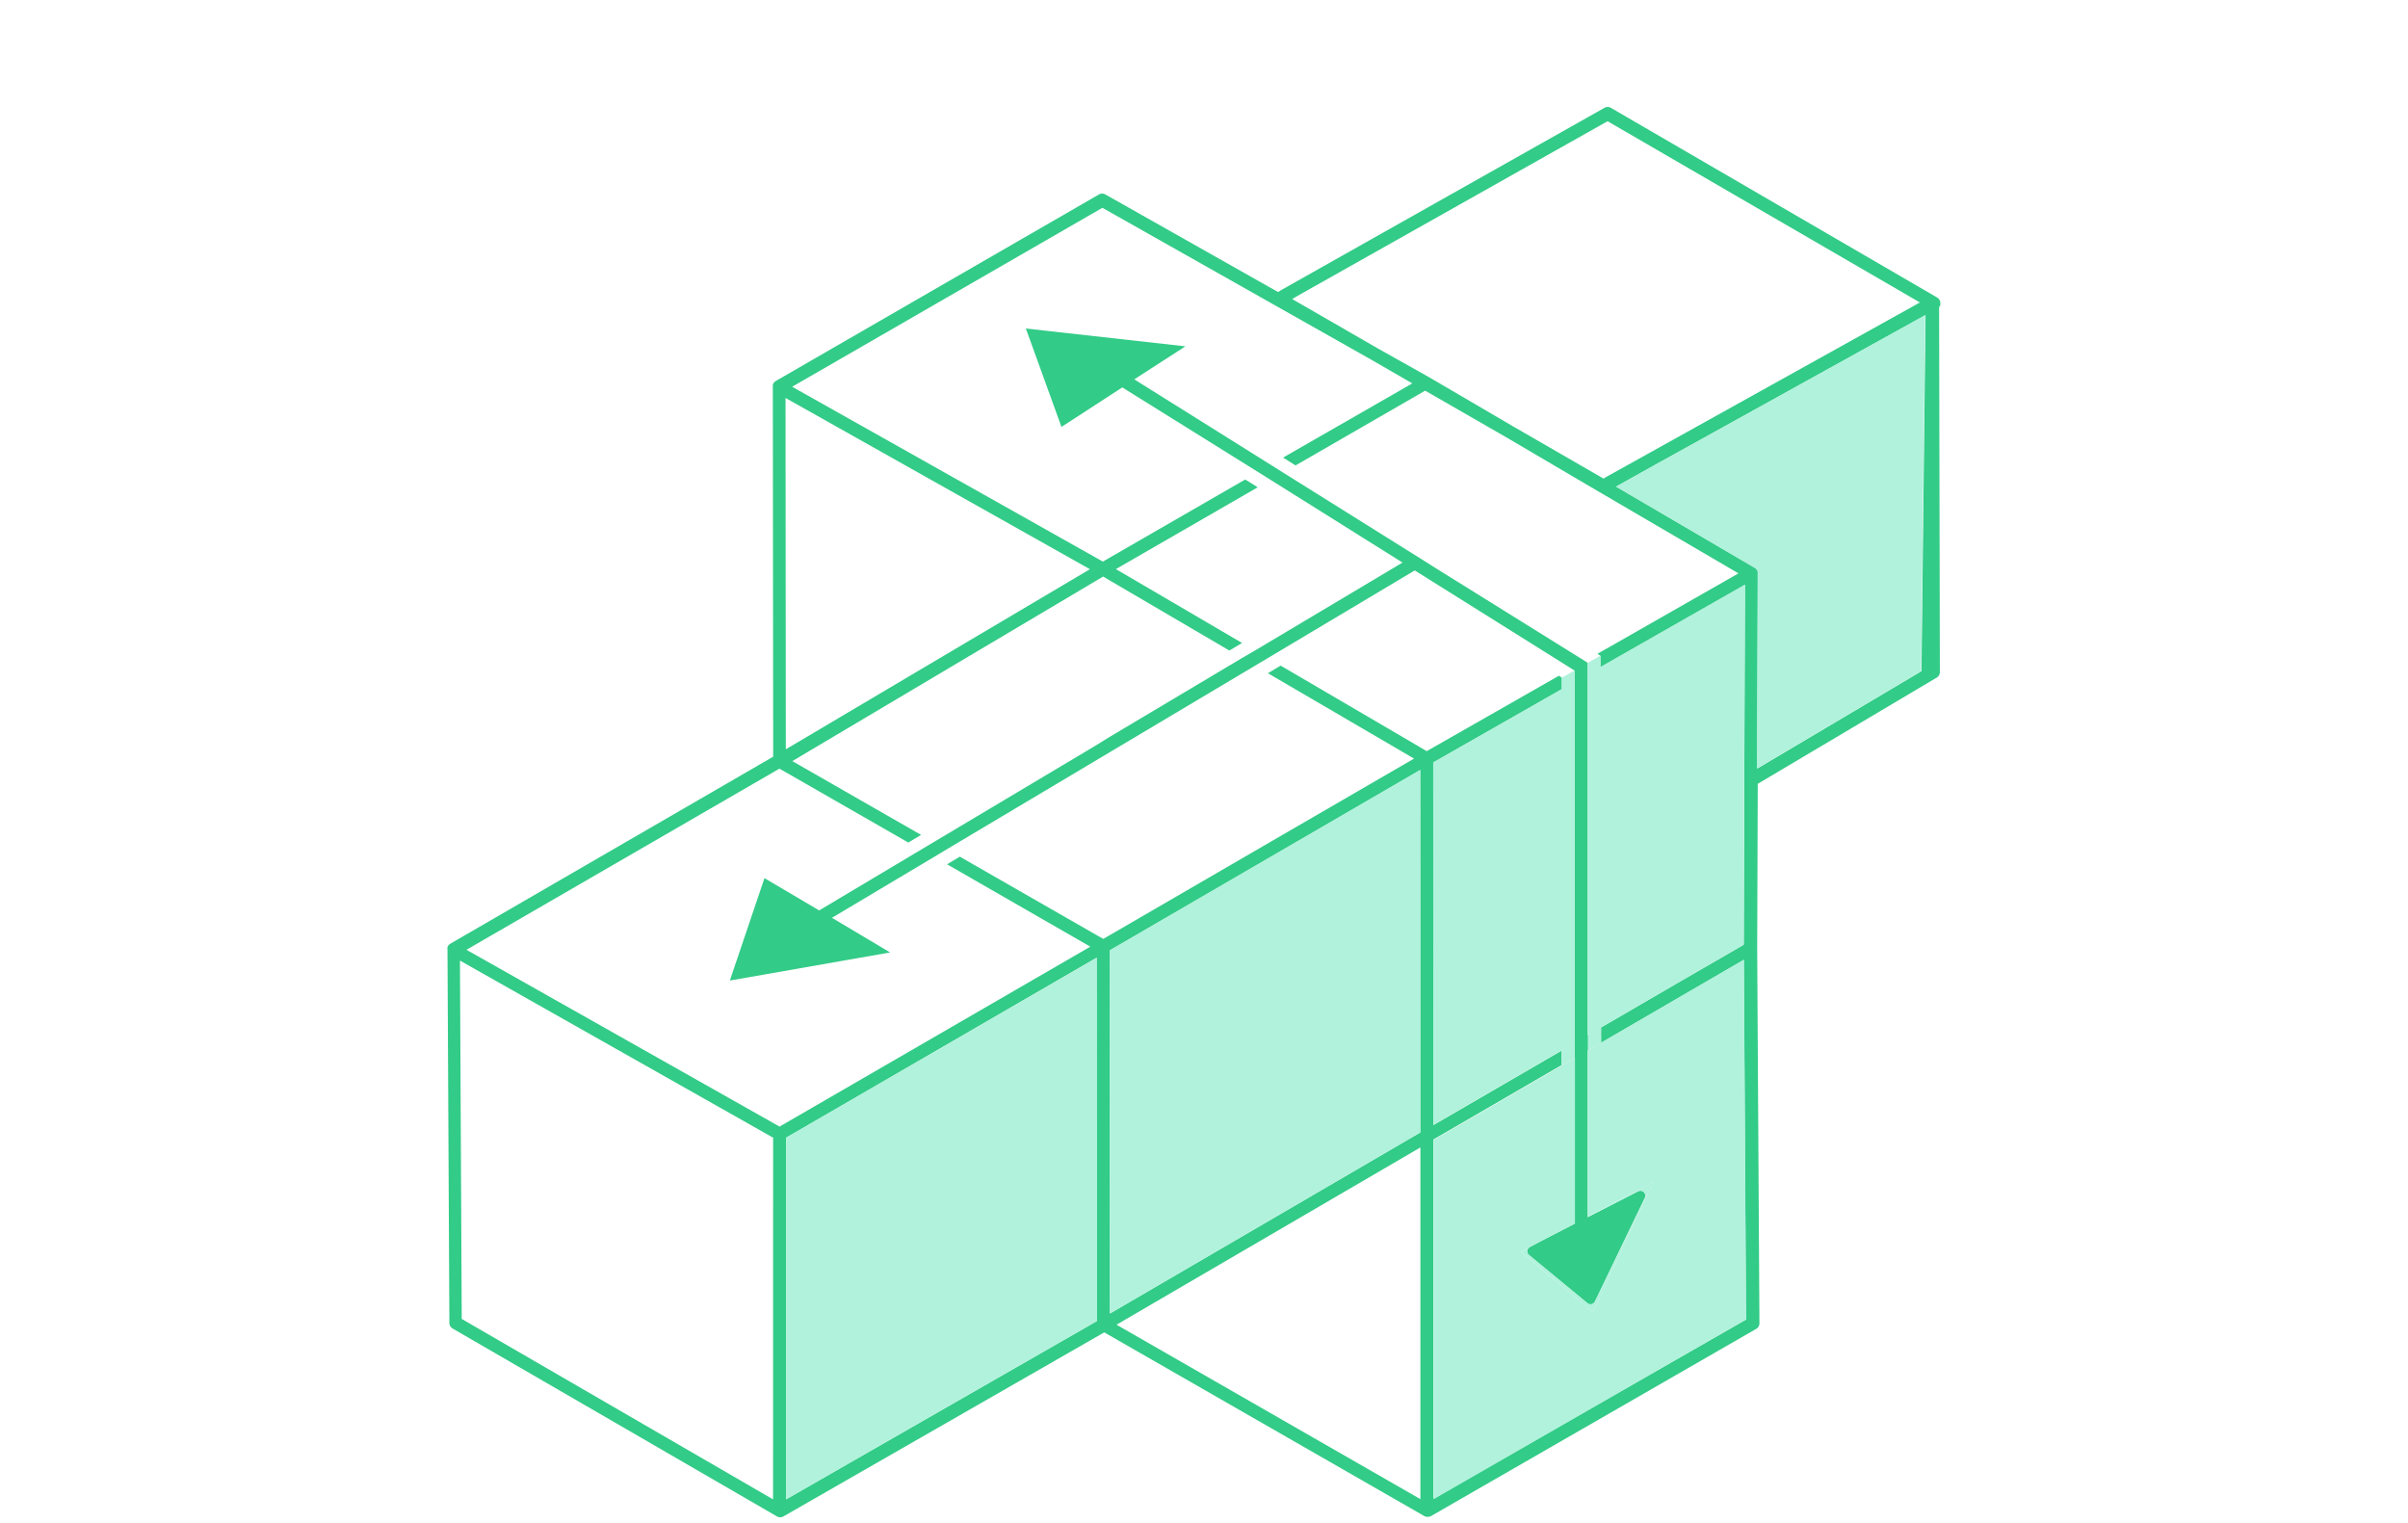 <svg xmlns="http://www.w3.org/2000/svg" viewBox="0 0 417.21 263.88"><path d="M335.61 51.53 279.1 18.68a1.13 1.13 0 0 0-1.11 0l-56.06 31.6-.12.09-.38.22-29.91-16.9a1.12 1.12 0 0 0-1.12 0L134.42 66l-.15.11a.5.5 0 0 0-.08.07 1.1 1.1 0 0 0-.29.5.13.13 0 0 1 0 .06 1.6 1.6 0 0 0 0 .23l.06 64.12L78 163.5l-.11.09-.12.09-.08.12a.54.54 0 0 0-.09.12 1 1 0 0 0-.07.15s0 .08 0 .12a.92.92 0 0 0 0 .29l.33 64.67a1.11 1.11 0 0 0 .56 1l56.19 32.55a1.14 1.14 0 0 0 1.13 0l55.58-31.88 55.47 31.83.2.09h.08a1.1 1.1 0 0 0 .57 0h.08a.64.64 0 0 0 .19-.08l56.36-32.44a1.12 1.12 0 0 0 .57-1l-.39-64.91.1-28.52 31-18.4a1.12 1.12 0 0 0 .55-1l-.13-63.17a1 1 0 0 0 .21-.39 1 1 0 0 0 0-.3 1.11 1.11 0 0 0-.57-1Zm-110.84-.25L278.53 21l54.11 31.4-53.94 30-.56.31a.88.88 0 0 0-.15.12l-.16.08-15.6-9-14.64-8.57-8.91-5-14.79-8.53Zm-90.83 208.47L80 228.49l-.31-62.08 54.26 30.68Zm56.14-30.91-1.11.64-52.78 30.27V197.1l1.11-.64 52.7-30.55V228.83Zm2.22-55.75v-8.46l1.11-.64 52.66-30.59V196.2l-1.1.64-52.67 30.72Zm1.15 56.4 52.65-30.71v60.93Zm54.89-41.65v-55.75l1.12-.64 12.77-7.28 8.38-4.78v-2l-.52-.32-21.79 12.43-1.11.63-1.13-.67-24.17-14.15-2.21 1.32L245 131.42l-19.66-11.51L245 131.42 218.13 147l-25.84 15-1.13.65L190 162l-23.7-13.59-2.21 1.32L188.91 164l-52.72 30.52-1.12.65-1.12-.63-53.13-30 53.1-30.73 1.12-.65 1.13.64 8.14 4.67 13.06 7.49 2.22-1.32-22.31-12.79 52.72-31.3 1.13-.67 1.12.66L213 112.7l2.2-1.31-21.86-12.8 24.57-14.17-2.16-1.35-.51.29-24.16 13.93-13.34-7.51L137.25 67 191 36l46.6 26.32 7.1 4.1-22.39 12.85 2.16 1.36 22.45-12.95 1.23.7 13 7.48L276.7 85l.86.5.26.15 1.13.66.86.51 21.4 12.51-21.4 12.21-.81.46-1.13.64-.26.15-.84.48.52.32v2l.29-.16.26-.15 1.13-.64.86-.5 22.51-12.83-.12 33.2v2.62l-.09 25.23v1.3l-1.11.65-23.33 13.55-2.6 1.51V114.83l-.51-.33-26.35-16.4-2.23-1.41-23.69-14.82-2.15-1.35-23.52-14.73-.12-.07 8.86-5.72-27.64-3.09 6.17 17.05 10.54-6.85.12.08L218 81.79l2.16 1.35L243 97.46l-25.57 15.24-2.24 1.3-23 13.7-2.19 1.36-28.16 16.79-2.22 1.32-17.69 10.55-9.48-5.59-6 17.74 27.77-4.87-10.08-6 17.72-10.56 1.1-.66 1.11-.67L190 131.67l2.25-1.34 25.19-15 2.2-1.31 25.48-15.2.86.54 2.25 1.41 24.06 15.07.52.33V180.71l-24.47 14.21ZM136.1 68.94l52.74 29.67-52.69 31.2Zm166 94.7L277.4 178v2.59l-2.34 1.41h.09v-2.6l2-1.17Zm-29.29 17v2.6l-24.47 14.21 22.22-12.91V182Zm-24.45 79V197.4l24.47-14.21V212l-5.83 3-2 1.07a.85.85 0 0 0 0 1.42l10.11 8.33a.86.86 0 0 0 1.26-.43l8.67-18a.86.86 0 0 0-1.23-1l-8.73 4.47V182l27.05-15.71.38 62.32Zm85.26-205.06-.7 61.69-28.46 16.88.12-33.81a.69.69 0 0 0 0-.13v-.16c0-.05 0-.09-.05-.13l-.06-.14a1 1 0 0 0-.12-.16l-.06-.07a.45.45 0 0 0-.13-.1.39.39 0 0 0-.1-.08L280 84.3l8-4.46 45.63-25.26ZM192.25 131.57v-1.24 2.28-1.04z" fill="#32cb87"/><path d="M275.06 182v28.77l11.37-6L276 227.33l-12.54-10.49 1.52-.79s0-.05.06-.06l2-1 5.84-3.07v-28.66l-24.47 14.21v62.24l54.12-31.15-.38-62.32Z" fill="#b0f2dc"/><path fill="#b0f2dc" d="M272.82 211.99v-.08l-5.84 3.06 5.84-2.98z"/><path d="m276 227.33 10.46-22.59-11.37 6v.12l8.73-4.47a.86.86 0 0 1 1.23 1l-8.67 18a.86.86 0 0 1-1.26.43L265 217.47a.85.85 0 0 1 0-1.42l-1.52.79ZM280 84.3l24 14.07a.39.39 0 0 1 .1.08.45.45 0 0 1 .13.1l.06.07a1 1 0 0 1 .12.16l.06.14s0 .08.05.13 0 .11 0 .16a.69.69 0 0 1 0 .13l-.12 33.81 28.46-16.88.7-61.69L288 79.84ZM277.27 113.59l-.03.02.03.02v-.04zM272.83 116.13l-.03.02.03.02v-.04z" fill="#b0f2dc"/><path fill="#b0f2dc" d="m279.81 114.11-.86.5-1.13.64-.26.15-.29.16V113.63l-.03-.02-2.22 1.27V116.85l.04-.02V179.35l2.61-1.51 23.32-13.55 1.11-.65v-.01l.01-1.29.08-25.24.01-1.31v-1.31l.12-33.2-22.51 12.83zM270.58 117.41V119.38l-8.38 4.78-12.77 7.28-1.12.64v1.31l.03 54.45.01 7.03 24.47-14.21V118.12l.01-.01v-1.94l-.03-.02-2.22 1.26zM245 196.82l1.1-.64v-1.32l-.03-54.38-.01-7.1-52.66 30.59-1.11.64v1.32l.01 7.16.03 54.45L245 196.82zM190.04 165.91l-52.74 30.54-1.11.64V259.75l52.78-30.27 1.11-.64v-1.31l-.04-61.62z"/><path fill="#b0f2dc" d="M272.82 183.26v-2.6l-2.25 1.3v2.6l2.25-1.3zM275.15 179.3v2.6l2.25-1.31V178l-.24.13-2.01 1.17zM275.15 179.3l2.01-1.17-2.01 1.17z"/></svg>